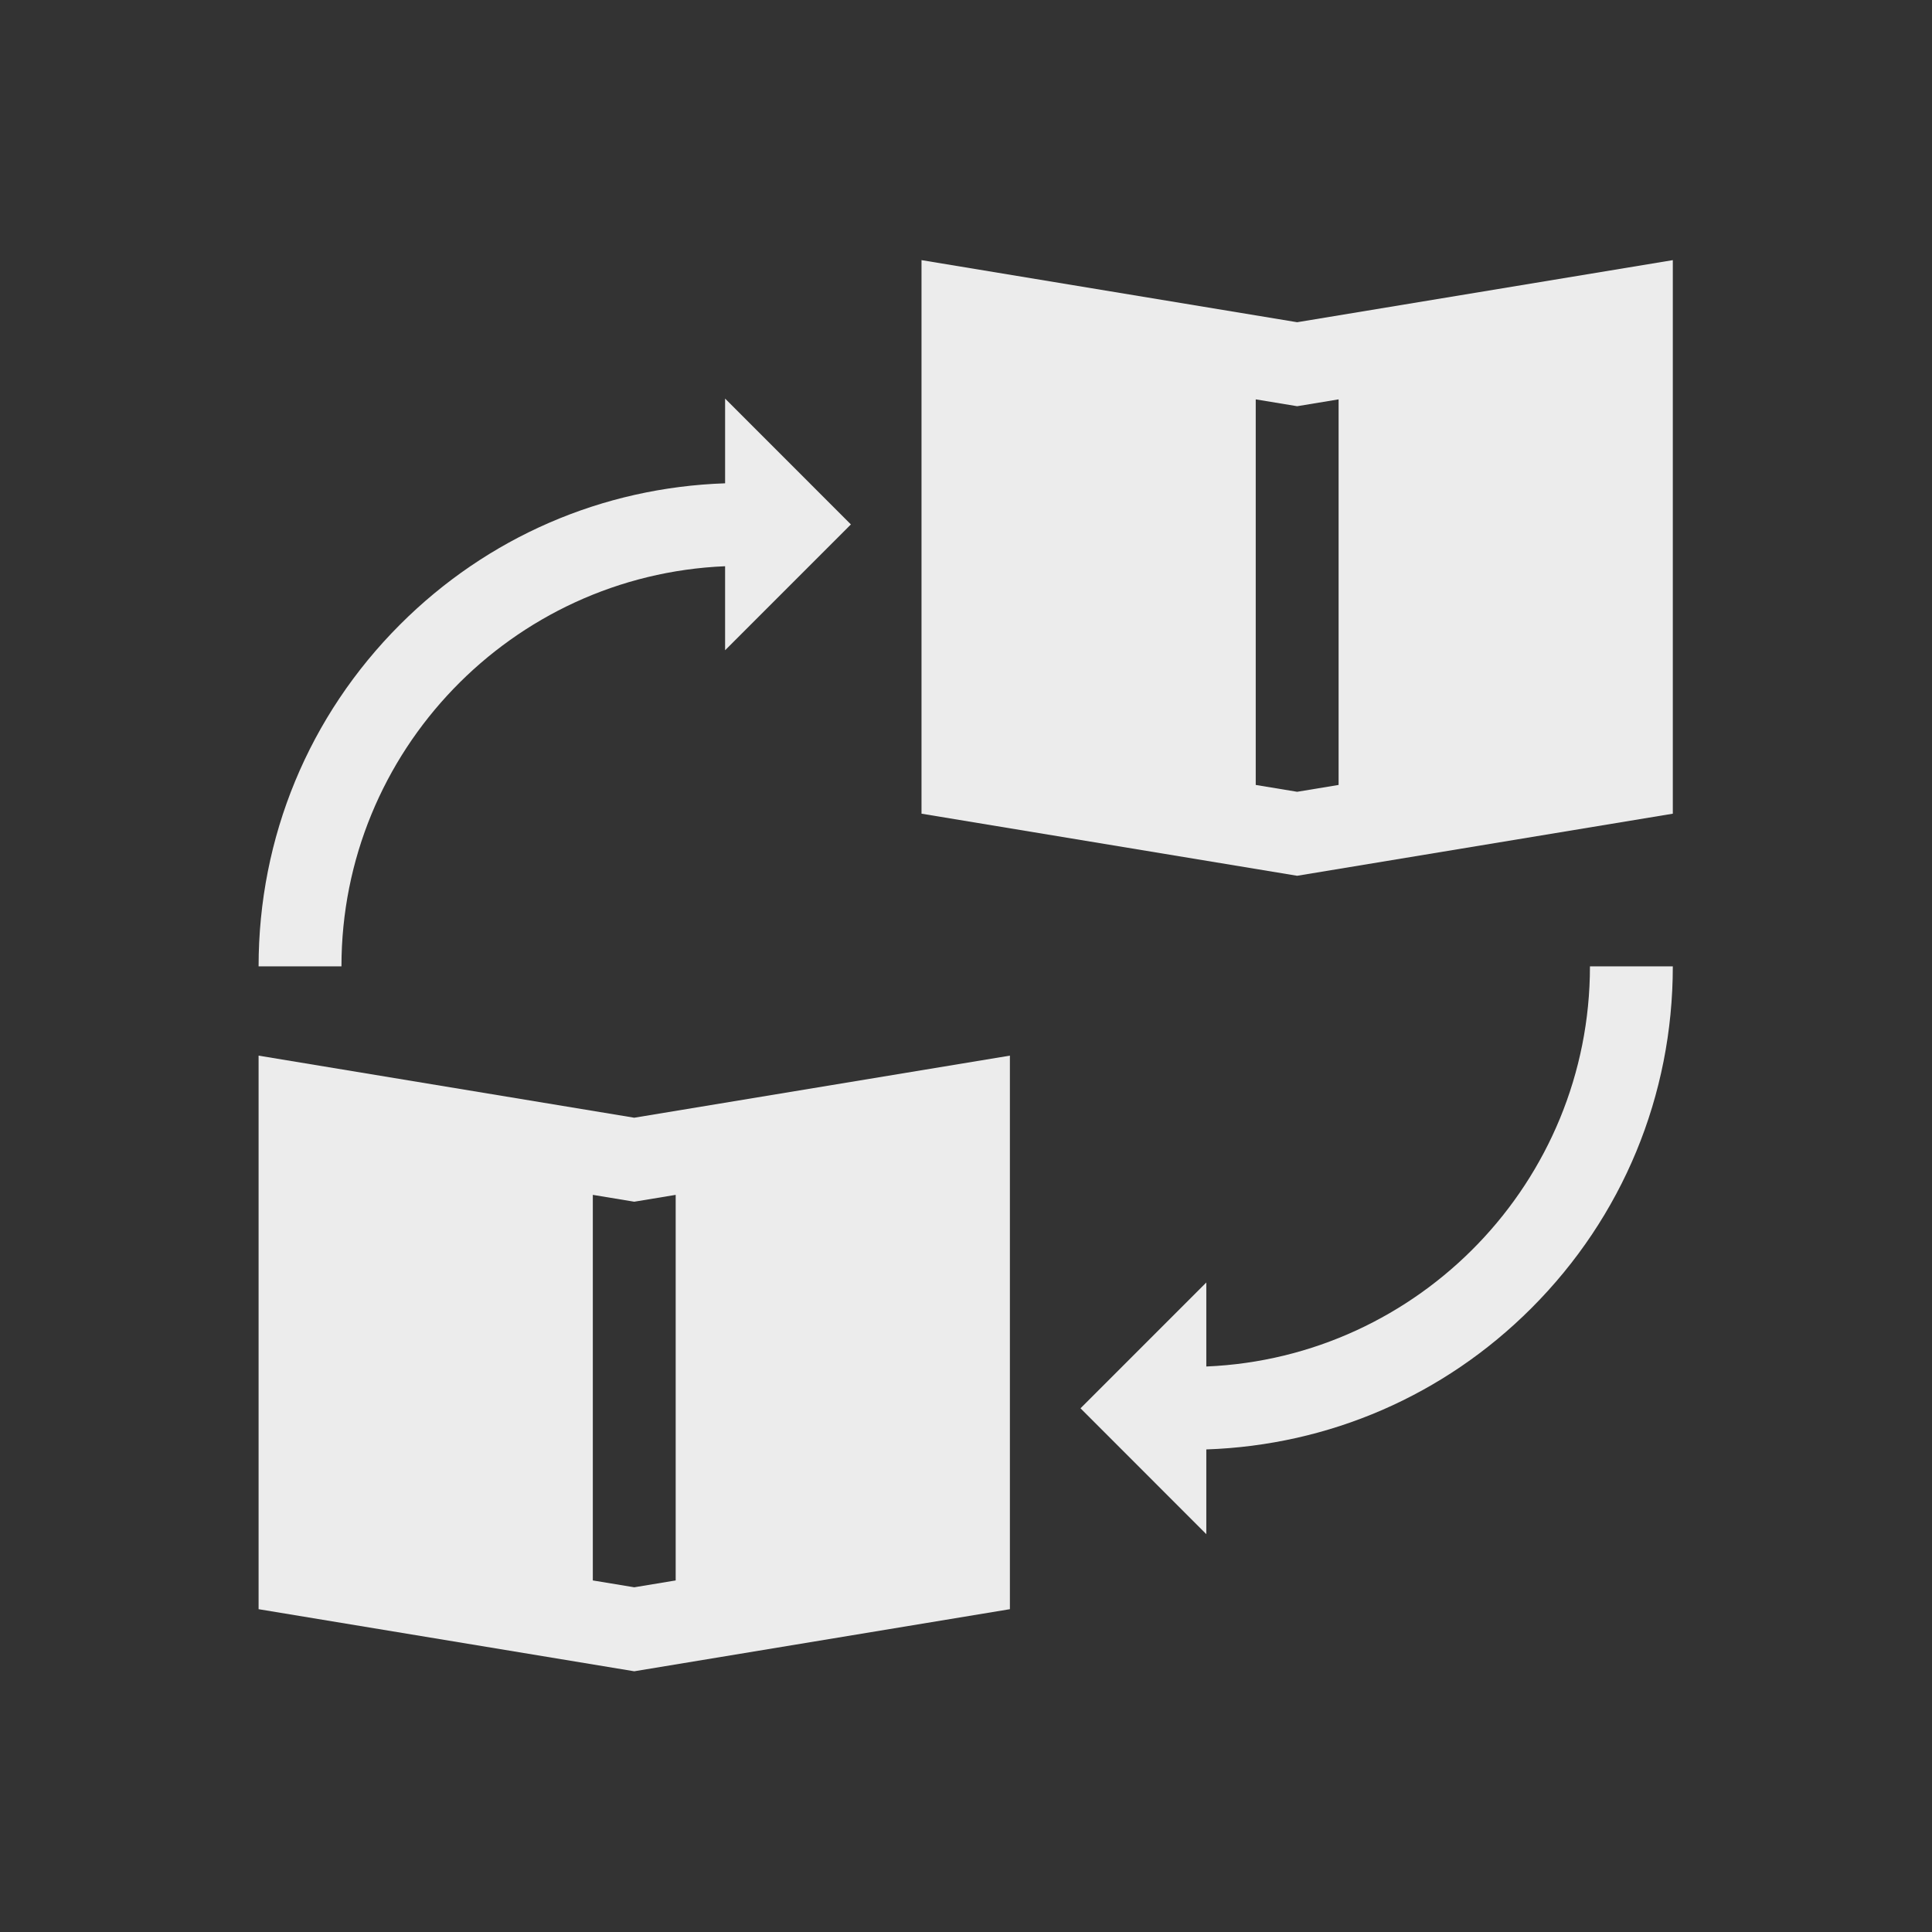 <?xml version="1.0"?>
<svg xmlns="http://www.w3.org/2000/svg" xmlns:xlink="http://www.w3.org/1999/xlink" version="1.1" id="Capa_1" x="0px" y="0px" viewBox="0 0 512 512" style="enable-background:new 0 0 512 512;" xml:space="preserve" width="512px" height="512px" class=""><rect x="0" y="0" width="512" height="512" fill="#333333" stroke="none"/><g transform="matrix(0.732 0 0 0.732 68.53 68.53)"><g>
	<g>
		<path d="M214.434,96.243l-45.542-45.564v30.677c-44.486,1.514-86.069,19.52-117.662,51.113C18.194,165.505,0,209.461,0,256.24h30    c0-77.907,61.761-141.649,138.892-144.863v30.419L214.434,96.243z" data-original="#000000" class="active-path" data-old_color="#ececec" fill="#ececec"/>
	</g>
</g><g>
	<g>
		<path d="M482,256.24c0,77.906-61.761,141.648-138.892,144.862v-30.419l-45.542,45.553l45.542,45.564v-30.677    c44.486-1.514,86.069-19.52,117.662-51.113C493.807,346.975,512,303.019,512,256.24H482z" data-original="#000000" class="active-path" data-old_color="#ececec" fill="#ececec"/>
	</g>
</g><g>
	<g>
		<path d="M136,311.036L0,288.557v200.407l136,22.479l136-22.479V288.557L136,311.036z M151,478.557l-15,2.479l-15-2.479V338.964    l15,2.479l15-2.479V478.557z" data-original="#000000" class="active-path" data-old_color="#ececec" fill="#ececec"/>
	</g>
</g><g>
	<g>
		<path d="M376,23.036L240,0.557v200.407l136,22.479l136-22.479V0.557L376,23.036z M391,190.557l-15,2.479l-15-2.479V50.964    l15,2.479l15-2.479V190.557z" data-original="#000000" class="active-path" data-old_color="#ececec" fill="#ececec"/>
	</g>
</g></g> </svg>
